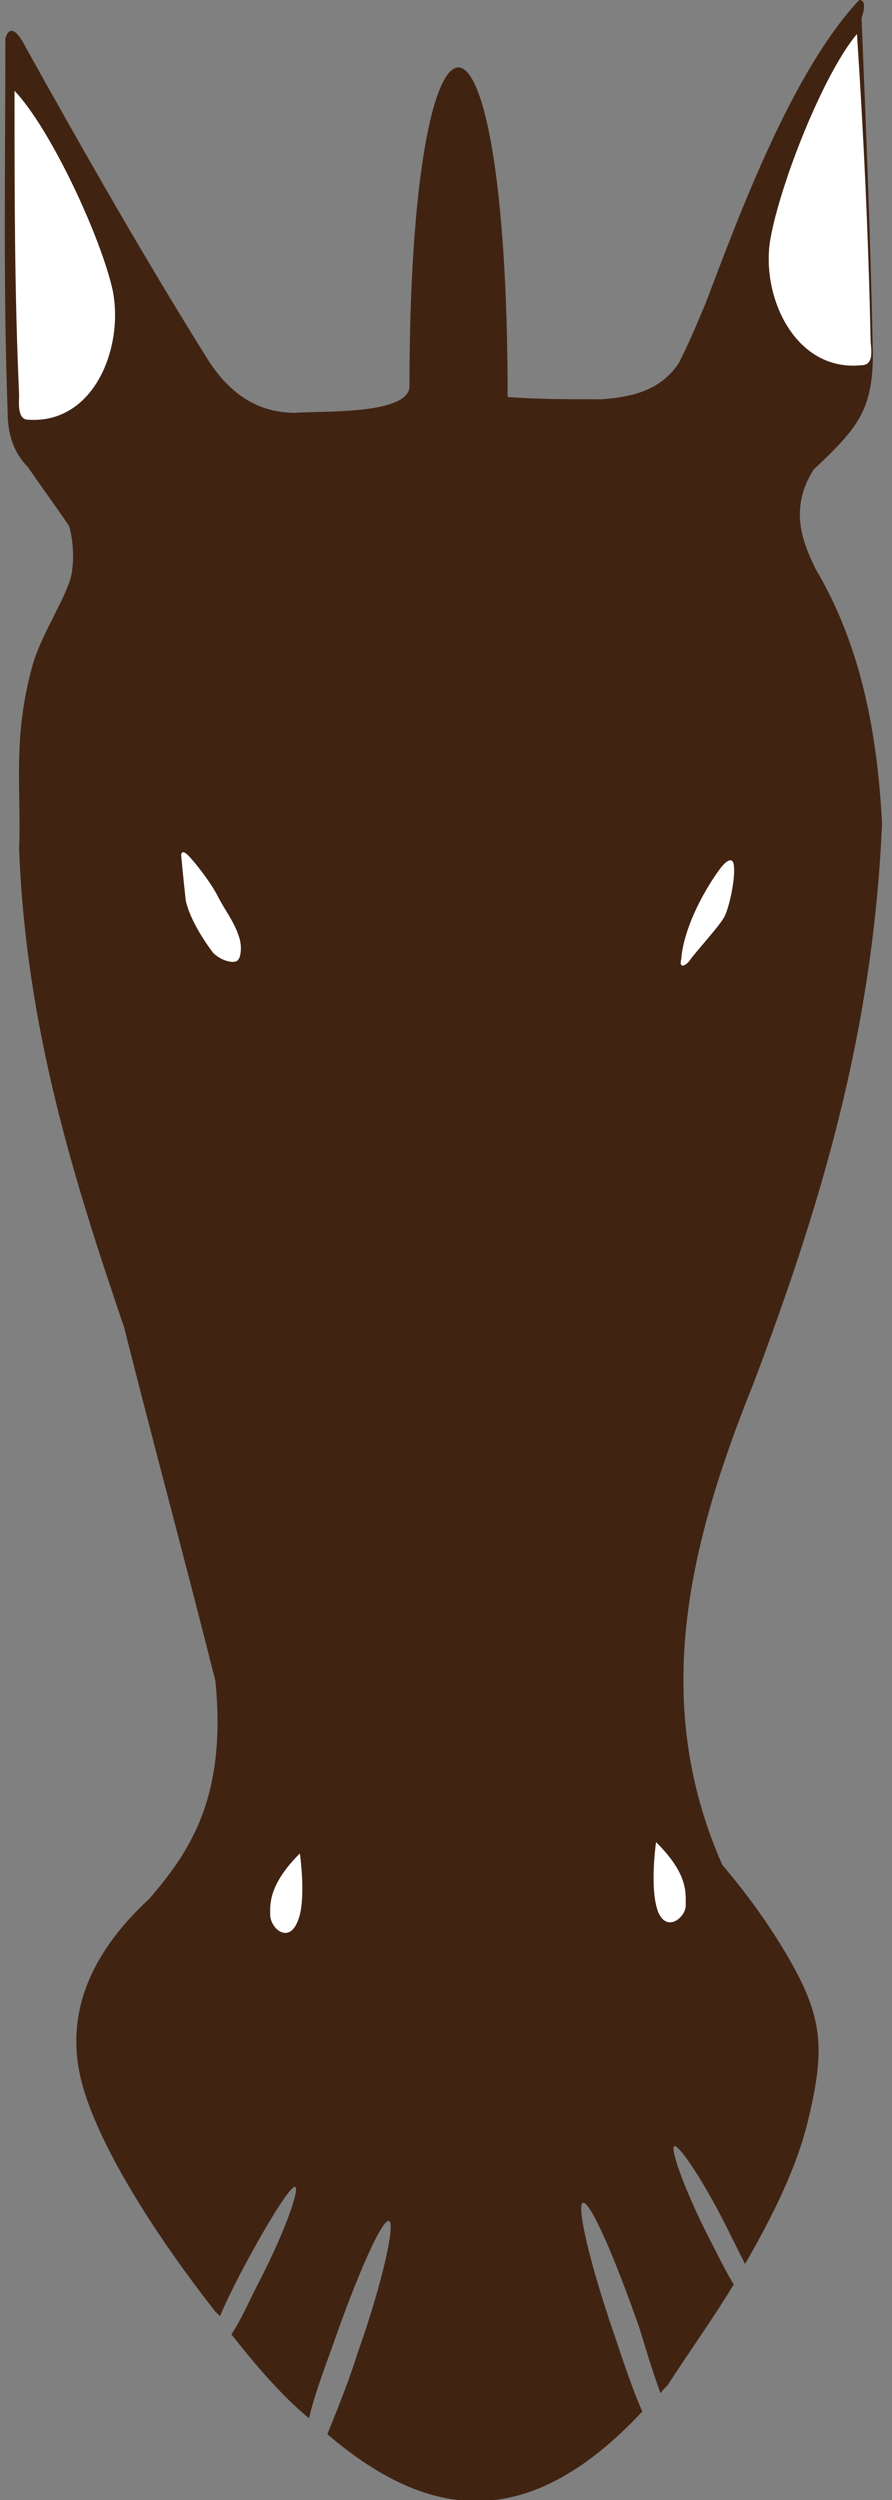 <?xml version="1.0" encoding="UTF-8"?>
<svg xmlns="http://www.w3.org/2000/svg" xmlns:xlink="http://www.w3.org/1999/xlink" width="35px" height="98px" viewBox="0 0 35 98" version="1.1">
<rect x="0" y="0" width="35" height="98" fill="#808080" stroke="none"/>
<g id="surface1">
<path style=" stroke:none;fill-rule:evenodd;fill:rgb(25.49%,13.725%,7.059%);fill-opacity:1;" d="M 33.715 0 C 31.117 2.758 29.055 8.27 27.711 11.828 C 27.266 12.895 26.996 13.516 26.637 14.23 C 25.922 15.297 24.844 15.562 23.59 15.652 C 22.336 15.652 21.082 15.652 19.918 15.562 C 19.918 -1.691 16.066 -1.512 16.066 15.207 C 15.887 16.273 12.574 16.098 11.586 16.184 C 10.066 16.184 8.988 15.383 8.184 14.141 C 5.676 10.137 3.348 6.047 1.016 1.867 C 0.75 1.332 0.391 0.891 0.211 1.512 C 0.211 6.402 0.121 11.207 0.301 16.184 C 0.301 17.074 0.57 17.785 1.105 18.32 C 1.645 19.121 2.184 19.832 2.719 20.633 C 2.898 21.344 2.898 21.965 2.809 22.5 C 2.629 23.387 1.645 24.812 1.285 26.055 C 0.48 28.902 0.84 30.949 0.75 33.258 C 1.016 40.285 2.898 46.242 4.867 52.023 C 6.035 56.648 7.289 61.273 8.453 65.898 C 8.898 70.434 7.469 72.566 5.855 74.434 C 3.258 76.836 2.539 79.324 3.258 81.816 C 3.973 84.305 6.211 87.773 8.453 90.617 L 8.633 90.797 C 8.812 90.352 9.078 89.82 9.348 89.285 C 10.422 87.238 11.41 85.641 11.586 85.727 C 11.766 85.816 11.141 87.594 10.066 89.641 C 9.707 90.352 9.438 90.973 9.078 91.508 C 10.066 92.754 11.051 93.91 12.125 94.797 C 12.305 94 12.664 93.02 13.02 92.043 C 14.008 89.195 14.992 86.973 15.262 87.062 C 15.527 87.152 14.992 89.551 14.008 92.309 C 13.648 93.465 13.199 94.531 12.844 95.422 C 16.605 98.621 20.547 99.512 25.203 94.531 C 24.844 93.73 24.488 92.664 24.129 91.598 C 23.145 88.75 22.605 86.438 22.875 86.352 C 23.145 86.262 24.129 88.484 25.113 91.332 C 25.383 92.219 25.652 93.109 25.922 93.82 C 26.012 93.641 26.188 93.555 26.277 93.375 C 27.086 92.129 27.98 90.887 28.789 89.551 C 28.52 89.105 28.25 88.574 27.98 88.039 C 26.906 85.996 26.277 84.215 26.457 84.129 C 26.637 84.039 27.711 85.641 28.699 87.684 C 28.875 88.039 29.055 88.395 29.234 88.75 C 30.309 86.883 31.297 84.926 31.742 82.973 C 32.371 80.305 32.281 79.059 30.938 76.746 C 30.219 75.5 29.324 74.258 28.34 73.102 C 25.473 66.609 27.086 60.383 29.594 54.156 C 32.102 47.488 34.25 40.641 34.609 32.281 C 34.43 28.812 33.805 25.344 32.012 22.32 C 31.387 21.078 31.027 19.832 31.922 18.41 C 33.625 16.809 34.25 16.098 34.25 13.871 C 34.16 9.426 33.984 5.07 33.805 0.711 C 33.984 0.18 33.895 0 33.715 0 Z M 33.715 0 "/>
<path style=" stroke:none;fill-rule:evenodd;fill:rgb(100%,100%,100%);fill-opacity:1;" d="M 28.25 34.059 C 28.25 34.059 28.699 33.438 28.789 33.883 C 28.875 34.414 28.609 35.57 28.43 35.926 C 28.25 36.281 27.266 37.352 27.086 37.617 C 26.906 37.883 26.637 37.973 26.727 37.617 C 26.816 36.461 27.531 35.039 28.25 34.059 Z M 28.25 34.059 "/>
<path style=" stroke:none;fill-rule:evenodd;fill:rgb(100%,100%,100%);fill-opacity:1;" d="M 7.109 33.527 C 7.109 33.527 7.109 33.258 7.379 33.527 C 7.645 33.793 8.273 34.594 8.543 35.129 C 8.812 35.66 9.168 36.105 9.348 36.641 C 9.527 37.082 9.438 37.527 9.348 37.617 C 9.258 37.793 8.723 37.707 8.363 37.352 C 8.094 36.996 7.469 36.105 7.289 35.305 C 7.199 34.504 7.109 33.527 7.109 33.527 Z M 7.109 33.527 "/>
<path style=" stroke:none;fill-rule:evenodd;fill:rgb(100%,100%,100%);fill-opacity:1;" d="M 25.742 72.211 C 26.996 73.457 26.906 74.168 26.906 74.699 C 26.906 75.145 26.188 75.77 25.832 74.969 C 25.473 74.078 25.742 72.211 25.742 72.211 Z M 25.742 72.211 "/>
<path style=" stroke:none;fill-rule:evenodd;fill:rgb(100%,100%,100%);fill-opacity:1;" d="M 11.766 72.656 C 11.766 72.656 12.035 74.523 11.676 75.324 C 11.32 76.211 10.602 75.59 10.602 75.055 C 10.602 74.699 10.512 73.898 11.766 72.656 Z M 11.766 72.656 "/>
<path style=" stroke:none;fill-rule:evenodd;fill:rgb(100%,100%,100%);fill-opacity:1;" d="M 33.625 1.332 C 33.895 5.426 34.074 9.25 34.16 13.34 C 34.16 13.605 34.34 14.316 33.805 14.316 C 31.207 14.586 29.863 11.648 30.219 9.426 C 30.578 7.293 32.281 2.934 33.625 1.332 Z M 33.625 1.332 "/>
<path style=" stroke:none;fill-rule:evenodd;fill:rgb(100%,100%,100%);fill-opacity:1;" d="M 0.57 3.559 C 2.004 5.07 3.973 9.336 4.422 11.383 C 4.867 13.605 3.703 16.629 1.105 16.453 C 0.66 16.453 0.75 15.742 0.75 15.473 C 0.57 11.473 0.57 7.648 0.57 3.559 Z M 0.57 3.559 "/>
</g>
</svg>
